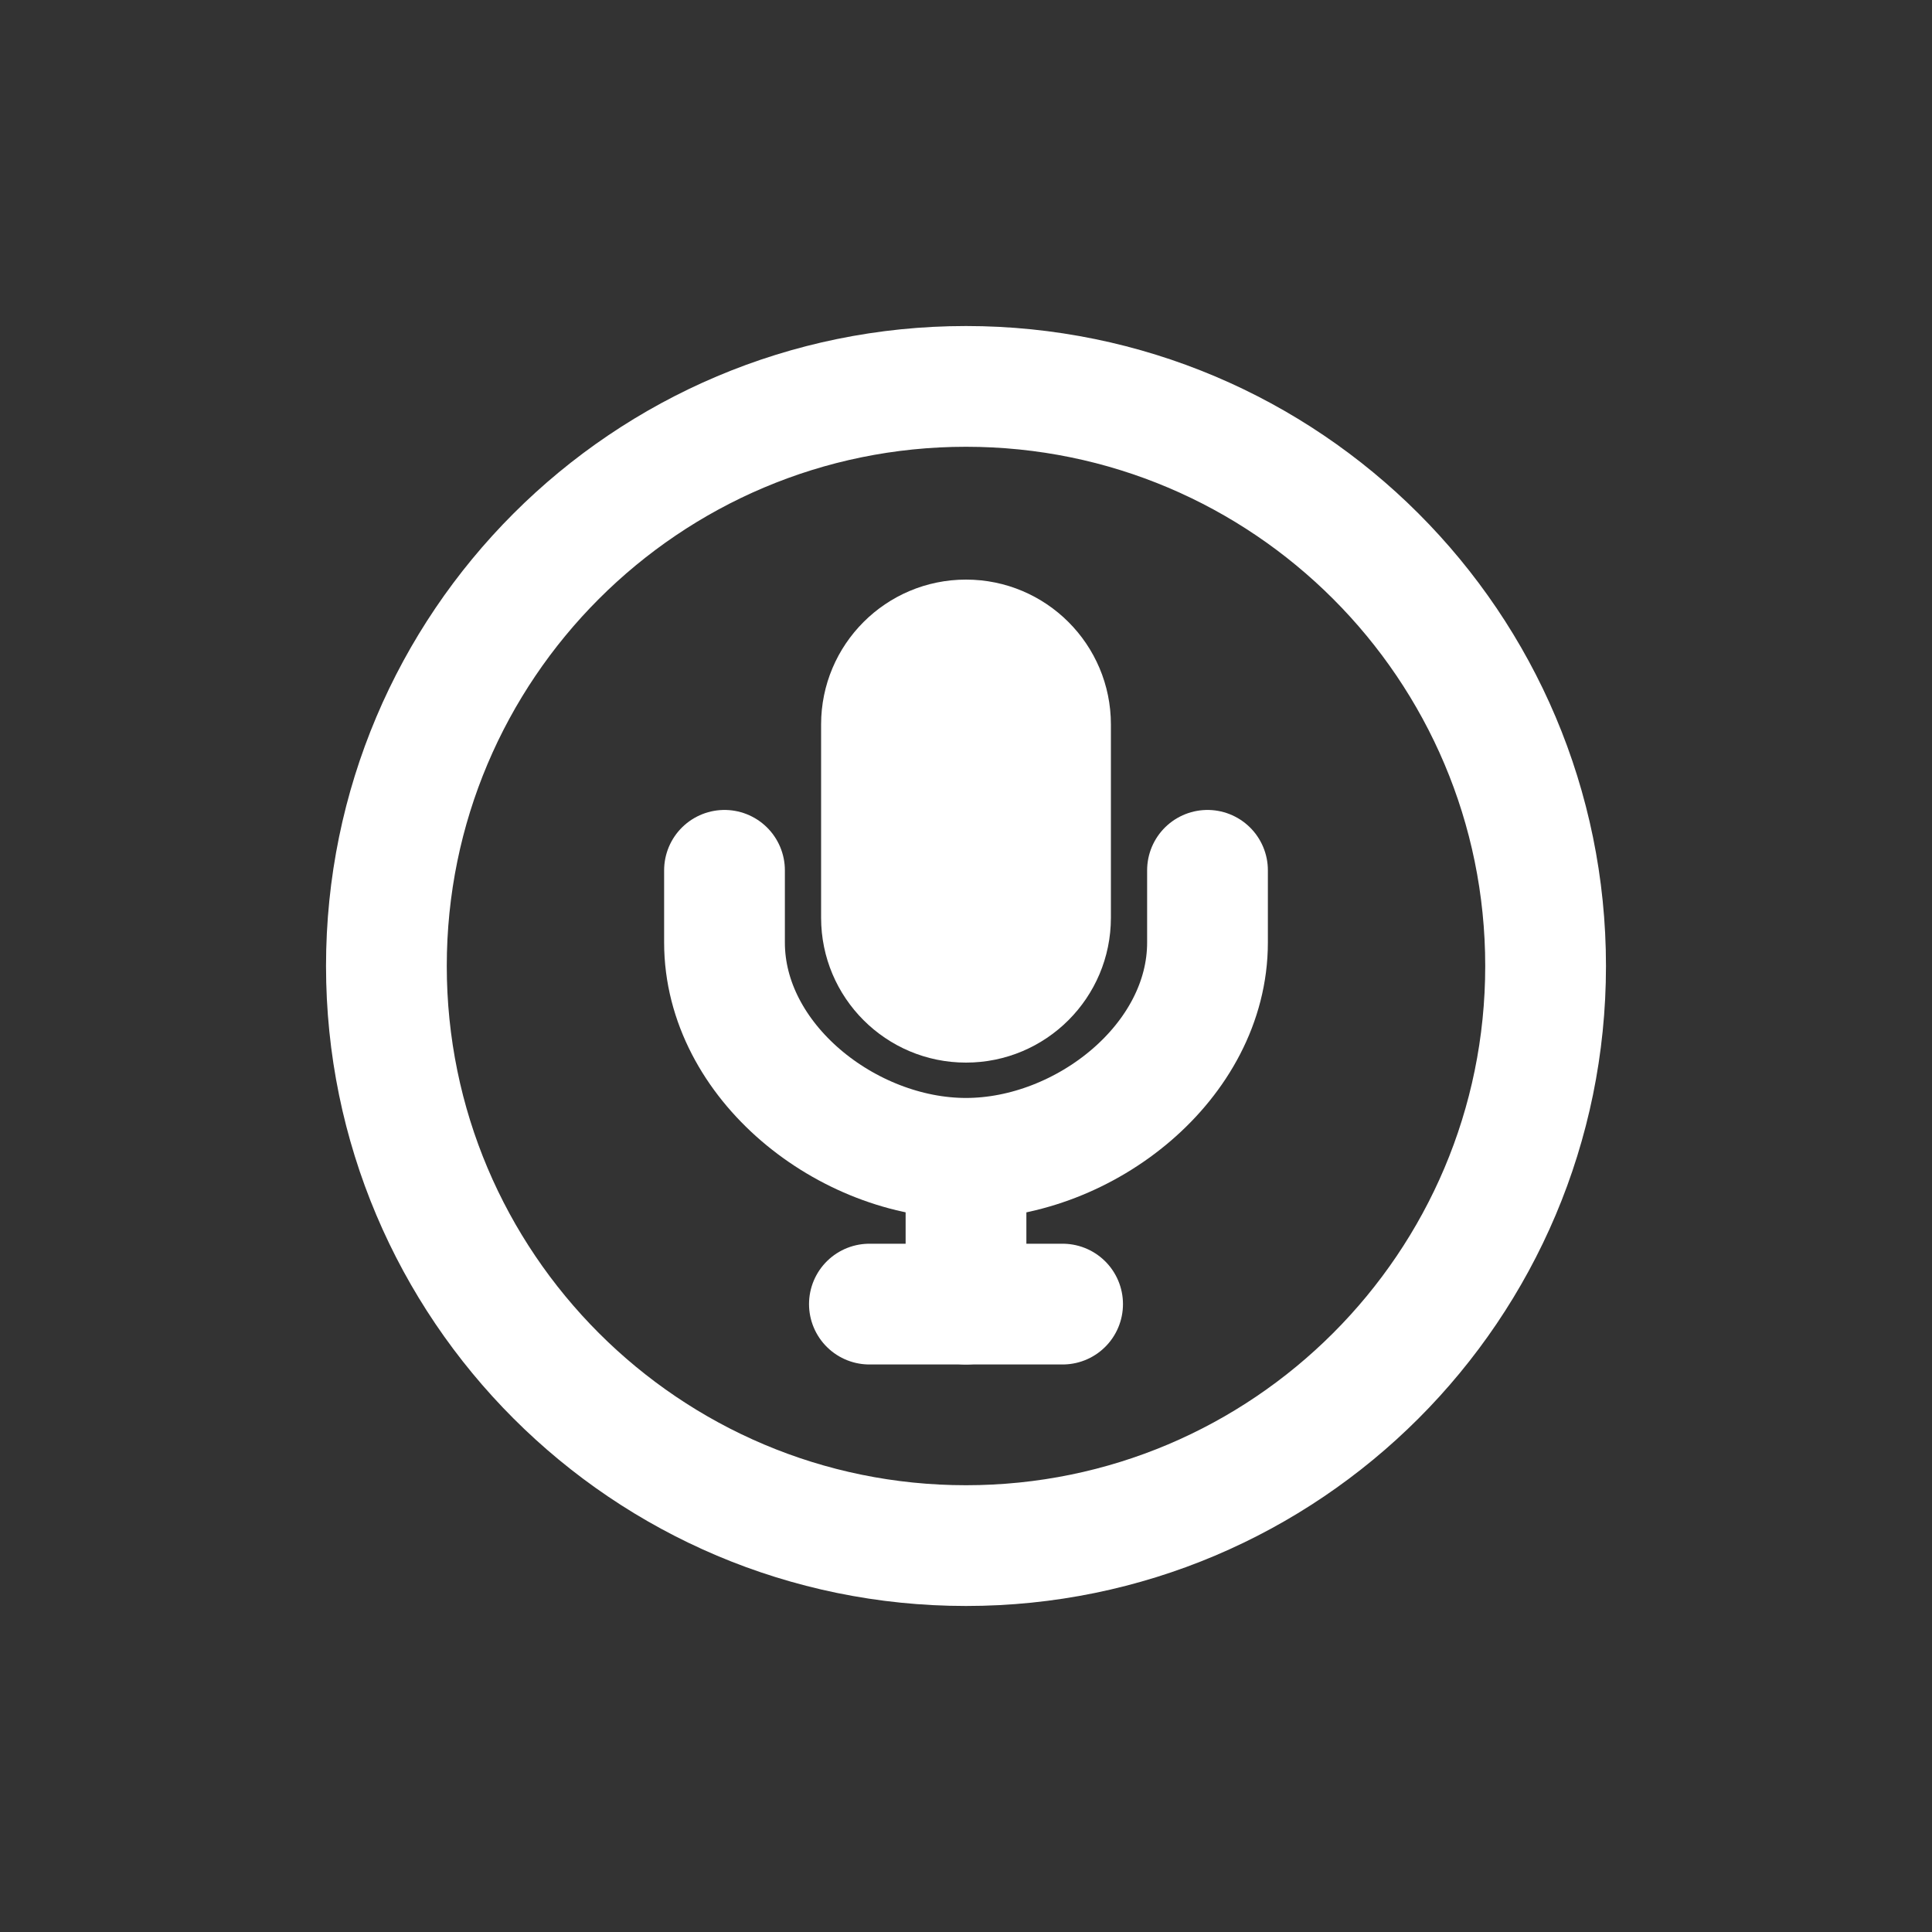 <!-- Generated by IcoMoon.io -->
<svg version="1.1" xmlns="http://www.w3.org/2000/svg" width="40" height="40" viewBox="0 0 40 40">
<rect x="0" y="0" width="40" height="40" fill="#333333" stroke="none"/>
<title>io-mic-circle-outline</title>
<path fill="none" stroke-linejoin="miter" stroke-linecap="butt" stroke-miterlimit="10" stroke-width="2.5" stroke="#fff" d="M32 20c0-6.625-5.375-12-12-12s-12 5.375-12 12 5.375 12 12 12 12-5.375 12-12z"></path>
<path fill="none" stroke-linejoin="round" stroke-linecap="round" stroke-miterlimit="4" stroke-width="2.5" stroke="#fff" d="M18 27h4"></path>
<path fill="none" stroke-linejoin="round" stroke-linecap="round" stroke-miterlimit="4" stroke-width="2.5" stroke="#fff" d="M25 18.019v1.495c0 2.464-2.536 4.468-5 4.468v0c-2.464 0-5-2.004-5-4.468v-1.495"></path>
<path fill="none" stroke-linejoin="round" stroke-linecap="round" stroke-miterlimit="4" stroke-width="2.5" stroke="#fff" d="M20 24v3"></path>
<path fill="#fff" d="M20 12c1.657 0 3 1.343 3 3v4c0 1.657-1.343 3-3 3s-3-1.343-3-3v-4c0-1.657 1.343-3 3-3z"></path>
</svg>
